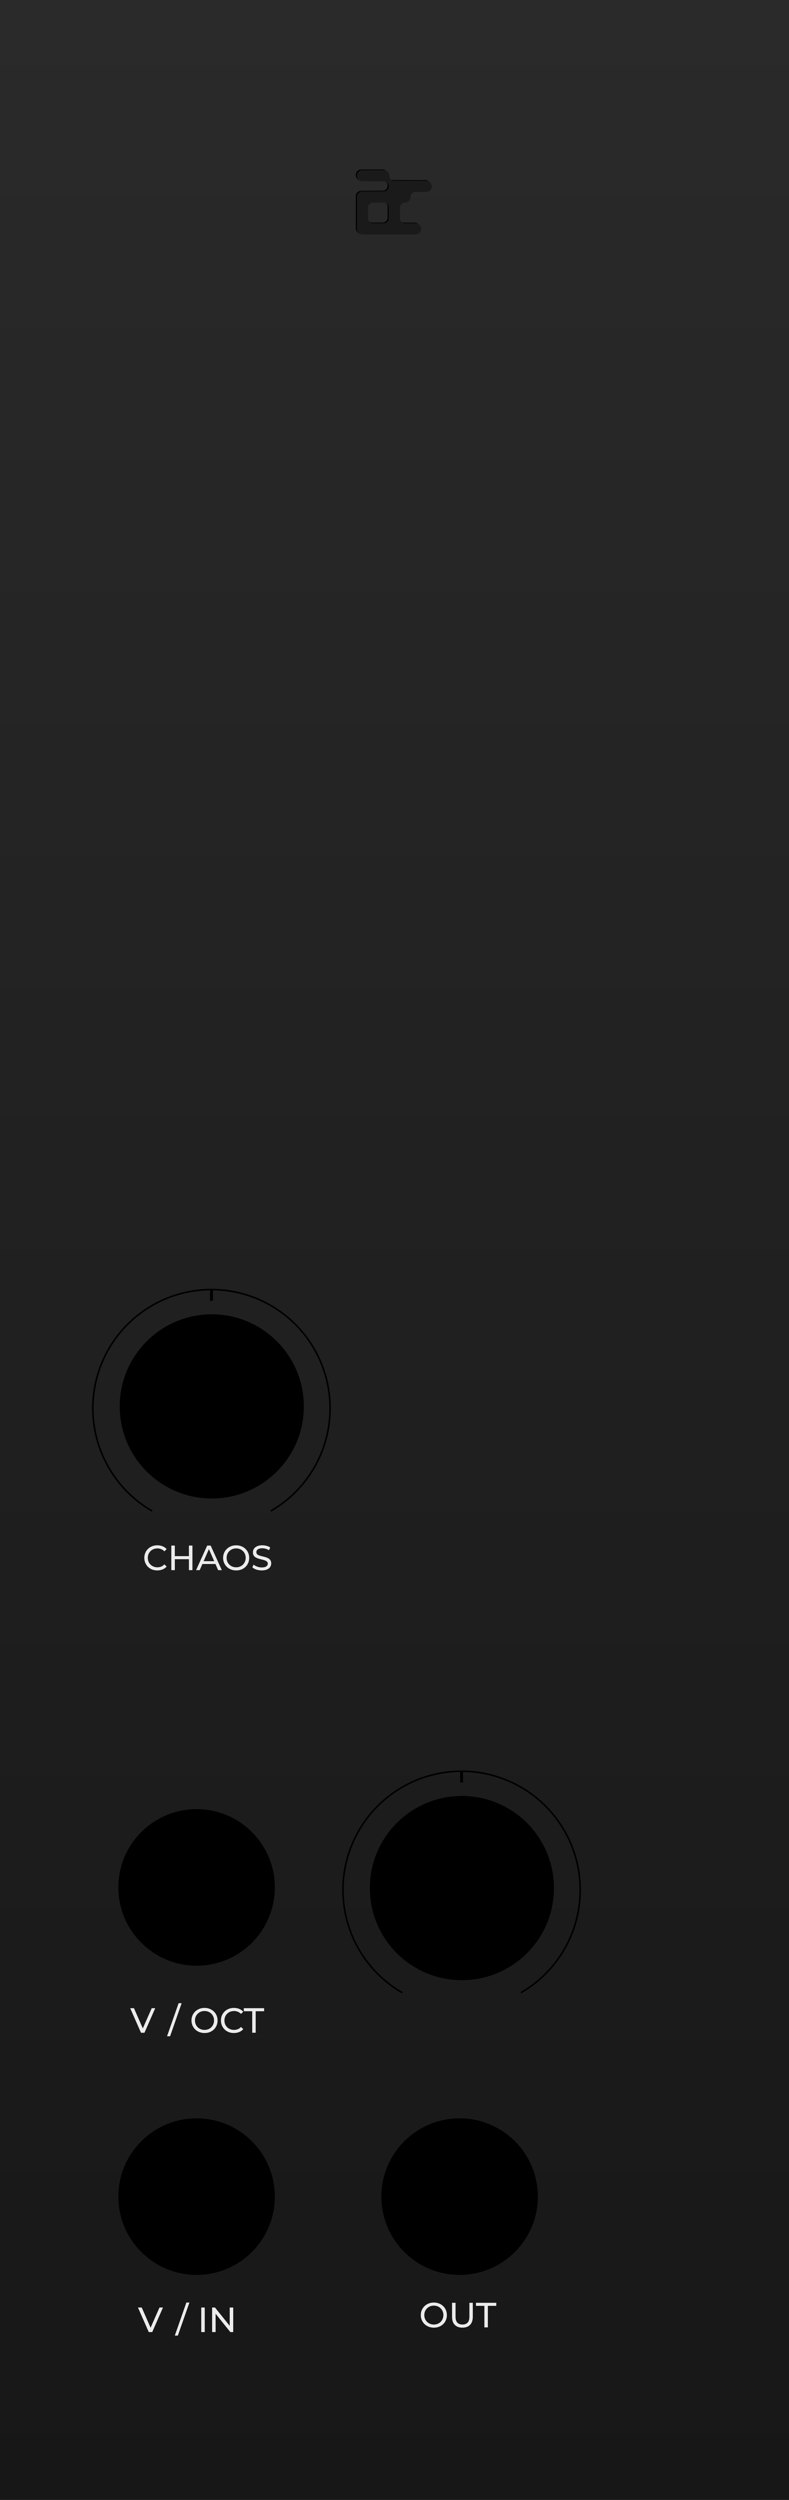 <?xml version="1.0" encoding="UTF-8" standalone="no"?>
<svg
   width="120"
   height="380"
   viewBox="0 0 120 380"
   version="1.1"
   id="svg48"
   sodipodi:docname="NeuralFM.svg"
   inkscape:version="1.4 (e7c3feb1, 2024-10-09)"
   xml:space="preserve"
   xmlns:inkscape="http://www.inkscape.org/namespaces/inkscape"
   xmlns:sodipodi="http://sodipodi.sourceforge.net/DTD/sodipodi-0.dtd"
   xmlns="http://www.w3.org/2000/svg"
   xmlns:svg="http://www.w3.org/2000/svg"><rect x="0" y="0" width="120" height="380" fill="#808080" stroke="none"/><sodipodi:namedview
     id="namedview48"
     pagecolor="#ffffff"
     bordercolor="#000000"
     borderopacity="0.25"
     inkscape:showpageshadow="2"
     inkscape:pageopacity="0.0"
     inkscape:pagecheckerboard="0"
     inkscape:deskcolor="#d1d1d1"
     inkscape:zoom="2.042299"
     inkscape:cx="36.968142"
     inkscape:cy="167.21352"
     inkscape:window-width="1728"
     inkscape:window-height="1080"
     inkscape:window-x="0"
     inkscape:window-y="37"
     inkscape:window-maximized="0"
     inkscape:current-layer="g1" /><defs
     id="defs2"><rect
       x="18.463"
       y="235.526"
       width="32.435"
       height="9.98"
       id="rect4" /><rect
       x="13.058"
       y="236.418"
       width="27.233"
       height="9.984"
       id="rect15" /><linearGradient
       id="uuid-33098e9d-31fc-4b7a-9d80-3242fbf36d3f"
       x1="60"
       y1="0"
       x2="60"
       y2="380"
       gradientUnits="userSpaceOnUse"><stop
         offset="0"
         stop-color="#2a2a2b"
         id="stop1" /><stop
         offset="1"
         stop-color="#171717"
         id="stop2" /></linearGradient><style
       id="style1">
      .st0 {
        fill: #fff;
      }
    </style></defs><g
     id="uuid-87891d52-01f0-4f24-9daa-846b59983233"
     data-name="FND BG"
     sodipodi:insensitive="true"><rect
       width="120"
       height="380"
       fill="url(#uuid-33098e9d-31fc-4b7a-9d80-3242fbf36d3f)"
       id="rect2"
       x="0"
       y="0" /></g><g
     id="g12"
     transform="translate(0,7)"
     style="display:inline"
     inkscape:label="IN"
     sodipodi:insensitive="true"><circle
       style="fill:#000000;stroke-width:1.488"
       id="path12"
       r="11.9"
       cy="326.9"
       cx="29.9" /><path
       style="font-weight:500;font-size:5.333px;font-family:Montserrat;-inkscape-font-specification:'Montserrat Medium';fill:#ececec;stroke-width:0.2"
       d="m 22.625,347.491 -1.643,-3.733 h 0.576 l 1.509,3.445 h -0.331 l 1.52,-3.445 h 0.533 l -1.637,3.733 z m 3.961,0.533 1.76,-5.024 h 0.464 l -1.76,5.024 z m 4.021,-0.533 v -3.733 h 0.533 v 3.733 z m 1.653,0 v -3.733 h 0.437 l 2.469,3.067 h -0.229 v -3.067 h 0.533 v 3.733 h -0.437 l -2.469,-3.067 h 0.229 v 3.067 z"
       id="text3"
       aria-label="V/ IN" /></g><g
     id="g12-2"
     transform="translate(46,-127)"
     inkscape:label="OUT"><circle
       style="fill:#000000;stroke-width:1.488"
       id="path12-8"
       r="11.9"
       cy="460.9"
       cx="23.9" /><path
       style="font-weight:500;font-size:5.333px;font-family:Montserrat;-inkscape-font-specification:'Montserrat Medium';fill:#ececec;stroke-width:0.2"
       d="m 19.989,480.819 q -0.427,0 -0.795,-0.144 -0.363,-0.144 -0.629,-0.4 -0.267,-0.261 -0.416,-0.608 -0.149,-0.347 -0.149,-0.757 0,-0.411 0.149,-0.757 0.149,-0.347 0.416,-0.603 0.267,-0.261 0.629,-0.405 0.363,-0.144 0.795,-0.144 0.427,0 0.784,0.144 0.363,0.139 0.629,0.4 0.272,0.256 0.416,0.603 0.149,0.347 0.149,0.763 0,0.416 -0.149,0.763 -0.144,0.347 -0.416,0.608 -0.267,0.256 -0.629,0.4 -0.357,0.139 -0.784,0.139 z m 0,-0.475 q 0.309,0 0.571,-0.107 0.267,-0.107 0.459,-0.299 0.197,-0.197 0.304,-0.459 0.112,-0.261 0.112,-0.571 0,-0.309 -0.112,-0.571 -0.107,-0.261 -0.304,-0.453 -0.192,-0.197 -0.459,-0.304 -0.261,-0.107 -0.571,-0.107 -0.315,0 -0.581,0.107 -0.261,0.107 -0.459,0.304 -0.197,0.192 -0.309,0.453 -0.107,0.261 -0.107,0.571 0,0.309 0.107,0.571 0.112,0.261 0.309,0.459 0.197,0.192 0.459,0.299 0.267,0.107 0.581,0.107 z m 4.341,0.475 q -0.736,0 -1.157,-0.421 -0.421,-0.421 -0.421,-1.232 v -2.123 h 0.533 v 2.101 q 0,0.624 0.272,0.912 0.277,0.288 0.779,0.288 0.507,0 0.779,-0.288 0.277,-0.288 0.277,-0.912 v -2.101 h 0.517 v 2.123 q 0,0.811 -0.421,1.232 -0.416,0.421 -1.157,0.421 z m 3.342,-0.043 v -3.269 h -1.28 v -0.464 h 3.088 v 0.464 h -1.28 v 3.269 z"
       id="text3-6"
       aria-label="OUT" /></g><g
     id="g12-7"
     transform="translate(-1.9073486e-6,-40)"
     inkscape:label="OCT"><circle
       style="fill:#000000;stroke-width:1.488"
       id="path12-5"
       r="11.9"
       cy="326.9"
       cx="29.9" /><path
       style="font-weight:500;font-size:5.333px;font-family:Montserrat;-inkscape-font-specification:'Montserrat Medium';fill:#ececec;stroke-width:0.2"
       d="m 21.443,348.991 -1.643,-3.733 h 0.576 l 1.509,3.445 h -0.331 l 1.52,-3.445 H 23.608 l -1.637,3.733 z m 3.961,0.533 1.76,-5.024 h 0.464 l -1.76,5.024 z m 5.707,-0.491 q -0.427,0 -0.795,-0.144 -0.363,-0.144 -0.629,-0.4 -0.267,-0.261 -0.416,-0.608 -0.149,-0.347 -0.149,-0.757 0,-0.411 0.149,-0.757 0.149,-0.347 0.416,-0.603 0.267,-0.261 0.629,-0.405 0.363,-0.144 0.795,-0.144 0.427,0 0.784,0.144 0.363,0.139 0.629,0.4 0.272,0.256 0.416,0.603 0.149,0.347 0.149,0.763 0,0.416 -0.149,0.763 -0.144,0.347 -0.416,0.608 -0.267,0.256 -0.629,0.4 -0.357,0.139 -0.784,0.139 z m 0,-0.475 q 0.309,0 0.571,-0.107 0.267,-0.107 0.459,-0.299 0.197,-0.197 0.304,-0.459 0.112,-0.261 0.112,-0.571 0,-0.309 -0.112,-0.571 -0.107,-0.261 -0.304,-0.453 -0.192,-0.197 -0.459,-0.304 -0.261,-0.107 -0.571,-0.107 -0.315,0 -0.581,0.107 -0.261,0.107 -0.459,0.304 -0.197,0.192 -0.309,0.453 -0.107,0.261 -0.107,0.571 0,0.309 0.107,0.571 0.112,0.261 0.309,0.459 0.197,0.192 0.459,0.299 0.267,0.107 0.581,0.107 z m 4.464,0.475 q -0.427,0 -0.789,-0.139 -0.357,-0.144 -0.624,-0.4 -0.261,-0.261 -0.411,-0.608 -0.149,-0.347 -0.149,-0.763 0,-0.416 0.149,-0.763 0.149,-0.347 0.416,-0.603 0.267,-0.261 0.624,-0.4 0.363,-0.144 0.789,-0.144 0.432,0 0.795,0.149 0.368,0.144 0.624,0.432 l -0.347,0.336 q -0.213,-0.224 -0.48,-0.331 -0.267,-0.112 -0.571,-0.112 -0.315,0 -0.587,0.107 -0.267,0.107 -0.464,0.299 -0.197,0.192 -0.309,0.459 -0.107,0.261 -0.107,0.571 0,0.309 0.107,0.576 0.112,0.261 0.309,0.453 0.197,0.192 0.464,0.299 0.272,0.107 0.587,0.107 0.304,0 0.571,-0.107 0.267,-0.112 0.48,-0.341 l 0.347,0.336 q -0.256,0.288 -0.624,0.437 -0.363,0.149 -0.8,0.149 z m 2.785,-0.043 v -3.269 h -1.28 v -0.464 h 3.088 v 0.464 h -1.28 v 3.269 z"
       id="text3-3"
       aria-label="V/ OCT" /></g><g
     id="g13"
     inkscape:label="OCT KNOB"
     transform="translate(-0.2)"
     sodipodi:insensitive="true"><circle
       style="fill:#000000;fill-opacity:1;stroke-width:0.933"
       id="path13"
       cx="70.451"
       cy="287"
       r="14" /><path
       style="display:inline;fill:none;stroke:#000000;stroke-width:0.241;stroke-dasharray:none;stroke-opacity:1"
       id="circle13"
       sodipodi:type="arc"
       sodipodi:cx="287.28152"
       sodipodi:cy="-70.402985"
       sodipodi:rx="18.039953"
       sodipodi:ry="18.039953"
       sodipodi:start="0.52359878"
       sodipodi:end="5.7595865"
       sodipodi:arc-type="arc"
       d="m 302.905,-61.383 a 18.04,18.04 0 0 1 -20.292,8.405 18.04,18.04 0 0 1 -13.371,-17.425 18.04,18.04 0 0 1 13.371,-17.425 18.04,18.04 0 0 1 20.292,8.405"
       sodipodi:open="true"
       transform="rotate(90)" /><rect
       style="fill:#010101;fill-opacity:1;stroke:none;stroke-width:0.1;stroke-dasharray:none;stroke-opacity:1"
       id="rect13"
       width="0.441"
       height="1.698"
       x="69.983"
       y="269.242"
       transform="translate(0.2)"
       inkscape:label="Marker" /></g><g
     id="g2"
     transform="matrix(0.43,0,0,0.43,-167.938,-48.819)"
     sodipodi:insensitive="true"
     style="display:none"
     inkscape:label="BRAIN"><path
       class="st0"
       d="m 780.1,544.4 c -0.7,-2.5 -3,-7.1 -4.1,-9.9 -1.6,-4.1 -4.1,-8.1 -5.8,-12.2 -0.2,-0.5 -0.4,-1.8 -0.6,-2.3 -5.1,-12.2 -11,-24.2 -16.3,-36.3 -0.4,-1 0.4,-3.6 -0.6,-5.8 -0.7,-1.6 -7.1,-7.5 -8.7,-9.9 -10.9,-16.3 -20.3,-33.6 -30.8,-50 -1.1,-1.7 -2.7,-1.2 -3.5,-2.3 -0.2,-0.3 -0.6,-4.7 -1.7,-6.4 -3.5,-5.2 -9.1,-2.4 -13.1,-4.4 -7.9,-3.9 -25.2,-24.6 -30.8,-27.3 -8.6,-4.1 -22.3,-7.1 -32,-12.2 -3,-1.6 -15.9,-11 -16.9,-11 -2,0 -4,2 -7.6,1.7 -2.2,-0.1 -21.6,-3 -22.7,-3.5 -0.2,-0.1 -2.4,-3.7 -3.5,-4.1 -3,-0.9 -5.8,1.4 -8.7,1.2 -6.4,-0.6 -11.5,-3.7 -19.2,-2.3 -2.8,0.5 -8.9,4.5 -12.2,5.2 -0.2,0 -2,-1.2 -3.5,-1.2 -0.2,0 -1.6,1.8 -2.9,1.7 -2,0 -7.4,-4.6 -9.3,-5.2 -13.8,-4.3 -20,-0.2 -32,1.2 -1.3,0.1 -3.9,-2 -7,-1.2 -1.9,0.5 -2.6,3 -4.1,3.5 -2.9,0.9 -27,5.9 -29.1,5.8 -3.3,0 -4.7,-2.5 -8.1,-1.7 -3.2,0.7 -3.5,4.9 -4.7,5.8 -1.7,1.4 -38.5,15.6 -40.7,15.7 -2.5,0.1 -3.1,-1.6 -4.1,-1.7 -9.5,-1 -5.4,4.9 -8.7,8.7 -3.1,3.5 -15.8,9.8 -20.4,13.4 -10.1,8 -21.7,22.4 -31.4,29.1 -1.8,1.2 -5.7,0.1 -7.3,3.2 -1.6,3 0.4,5.3 0,7 -1.8,6.9 -13.9,26 -18.6,32 -3,3.8 -11.1,4.8 -2.9,12.2 -3,6 -1.6,17.3 -3.5,22.7 -0.3,0.8 -3.2,2.6 -3.5,4.1 -1.3,5.8 3.6,5.6 5.2,8.1 5.2,8.2 7.6,15.1 14.5,23.3 21.7,25.4 47.7,27.6 79.4,31.1 2.9,1.7 -0.8,25.5 0.3,28.8 1.4,4.3 7.3,2.4 7.8,2.6 13.2,4.6 37.6,17.5 50.6,24.4 1,0.5 1.9,3.6 4.1,4.1 14.6,-2.8 29.5,-6.6 44.2,-9.9 13.3,16.5 27.9,29 45.6,40.4 l 39.2,73 18.3,-1.5 -8.7,-50 c 0,-0.4 6.3,-5.9 6.7,-6.1 4.9,-2 27.4,4.8 34.3,5.2 36.6,2.4 63.7,-10.5 81.1,-42.7 3.8,-7.1 4,-17.7 6.4,-22.1 1.4,-2.6 13.5,-8.9 16.6,-11.3 5.7,-4.6 12.2,-11.8 15.4,-18.3 1.5,-3 9.4,-22.9 9.9,-25.6 0.1,-0.6 0.2,-1.5 -0.6,-1.5 -4.9,9.2 -8,22.7 -14,31.1 -3.9,5.4 -17.5,18.7 -24.1,18.9 -4.4,0 -4,-2 -5.8,-2.3 -4,-0.6 -9.9,0.1 -14,-1.7 -1.7,-0.8 -25.4,-26.3 -25.3,-28.2 l 3.8,-0.3 50.6,10.5 c 1.9,-0.4 25.1,-24.5 28.2,-27.9 1.6,-1.7 3.1,-5 5.2,-5.5 -9.7,23 -13.9,47.1 -39,58.7 11.7,-3.8 22.3,-12.7 27.9,-23.5 0.6,-1.2 1.1,-3.8 1.7,-5.2 3,-6.7 7.2,-25.4 9.9,-29.4 2.8,-4.1 7.3,-0.7 4.7,-10.2 z m -48,65.8 0.9,0.9 c -2.6,2.3 -4.6,0.4 -0.9,-0.9 z m 17.7,-123 14.2,52.6 c -7.4,-2.7 -16.5,-3 -20.1,-10.8 l 2,-43.3 3.8,1.5 z M 744.9,476.4 726,448.2 709.4,418.3 c 11.3,19.7 24.5,38.2 35.5,58.1 z M 631.5,579.9 c -1.5,1.1 -1.3,7.1 -2,7.8 -0.2,0.2 -4.7,-0.2 -4.9,-0.3 -1.2,-0.4 -15.6,-13 -12.2,-15.1 l 53.5,1.7 c 0.7,0.3 1.5,3.6 1.5,3.8 -0.4,1.5 -24.5,13.1 -27,13.1 -1,0 -9.3,-1.9 -9.6,-2.6 -0.4,-0.9 1.8,-6.8 0.9,-8.4 z m -203.8,-64.2 -23,-16.6 c -2.8,10 5.1,18 7.3,26.5 0.1,0.6 1.1,2.8 -0.3,2.6 -4.9,-10.4 -10.9,-20.6 -8.1,-32.6 l 34.6,12.5 -32.9,-10.8 22.4,18.3 z m -89.2,4.9 c 0.1,0 -0.5,-2.5 0.6,-2.3 0.4,0 4.2,5.6 5.5,6.1 l -33.4,-13.7 c 4.2,1 24.7,11.2 27.3,9.9 z m -27.6,-11.3 c -2.1,-3 9.4,-9.5 10.8,-9.6 5.4,-0.5 11.7,13 15.7,16.3 l -0.6,1.2 c -2.5,0.4 -24.7,-6.1 -25.9,-7.8 z m 16.2,-9.9 c 5.1,0.7 18.2,21.6 21.8,20.6 2.6,-0.7 10.2,-7.9 13.7,-9 l 11.3,-36.3 c 1.1,0.7 0.5,1.5 0.3,2.6 -0.5,3.1 -9.7,34.8 -11,36 -0.3,0.3 -3.3,0.7 -4.4,1.5 -3.8,2.7 -7.5,5.4 -11.6,7.6 z m 49.7,-24.7 c 1.6,-0.7 2.9,1.1 3.8,2 l 21.5,34.9 c -9.2,6.7 -26.4,14.9 -34.9,3.5 2,-4.4 7.7,-39.6 9.6,-40.4 z m 32.9,57.2 -17.2,-3.8 -16.9,-5.8 c 11.6,2 23,5.6 34,9.6 z m -7.8,-38.6 -0.6,13.4 c -1.7,-4.6 -21.2,-30.9 -21.2,-32.9 0,-1 2.8,-2.7 1.7,-6.4 -1.4,-4.8 -7.4,-2.3 -9,-2.6 -0.5,-0.1 -7.1,-6.9 -6.7,-7.8 l 30.5,-3.8 c 4,3.5 14.3,17.8 18.9,7.8 2.3,-5.1 5.2,-18.1 8.7,-22.7 2.6,-3.4 11.5,-5.7 14.8,-9 l 6.1,71.8 c -14.9,2.1 -29.1,-4.3 -43.3,-7.8 z m 93.6,-103.5 -10.2,16.6 -12.5,17.2 10.5,-16.3 12.2,-17.4 z m 0,-8.7 c 1.8,0 0.7,3 0,2.9 -0.3,-1.1 -1.2,-2.2 0,-2.9 z M 476,438.9 c 1.1,4.2 3.2,9.3 2.6,13.7 -2.9,-8.7 -5.4,-17.7 -7,-26.7 2.6,3.6 3.2,8.9 4.4,13.1 z m 16.3,-50.6 c -2.3,3.4 -21.8,25.6 -21.5,27.3 0.1,0.8 4.2,1.6 2,3.2 -4.6,-4 -21,-1.3 -25,-3.5 -1.4,-0.8 -15.4,-26 -15.4,-27.6 0,-1 1.2,-1.5 1.5,-2.6 z M 435,382.2 c 19.6,1.6 39.5,-0.1 59,2.6 l -30.5,-0.3 z m 35.2,44.5 c -3.2,-0.2 -13.2,-2.4 -15.4,-3.8 -0.9,-0.6 -0.9,-1.6 0,-1.7 0.8,-0.2 13.7,4.4 15.4,5.5 z M 446,415.9 c -4.3,-0.2 -19.8,5.1 -22.7,4.7 -1.3,-0.2 -16.2,-18 -17.7,-20.6 2.8,-1.3 16.8,-12.8 18.3,-13.1 1.6,-0.3 3,1.4 4.1,1.7 1.2,0.3 1.7,-1.1 3.2,-0.3 1.4,0.7 12.9,24.4 14.8,27.6 z m -37.2,37.8 c -1.2,0.7 -6.3,-3.7 -7.6,-4.7 -3.4,-2.6 -28.6,-23.5 -29.4,-25.3 -1.9,-4.9 3.3,-4.6 6.1,-7.3 6,1.8 38,6.9 41,9.6 0.2,0.2 1.8,4.7 1.7,5.2 -0.4,3.9 -13,16.8 -11.9,22.4 z m -3.2,2.7 -17.7,-13.7 -16.3,-15.7 c 11.2,9.9 23.2,19 34,29.4 z m 12.5,-31.7 -37.5,-9.6 22.4,-13.7 c 1.3,-0.1 18.1,18.2 18.3,19.5 0.2,1.7 -2.5,2.5 -3.2,3.8 z m 5.8,1.1 c 1,0 1.4,0 2,0.9 0,0.4 -5.3,2.1 -5.2,0.6 -0.2,-0.8 3,-1.5 3.2,-1.5 z m -9.5,25.9 c 0.7,-2.1 8.6,-19.5 9.3,-20.4 0.7,-0.7 16.8,-8.9 17.7,-9 0.8,-0.1 2.7,-0.3 1.7,1.2 -3.9,2.7 -16.2,6.4 -18.9,9.6 -3.2,3.9 -6.1,17.8 -10.2,22.4 -1.1,-0.7 0,-2.8 0.3,-3.8 z m 12.2,-27.3 c 0,-0.8 14.6,-5 15.4,-4.9 0.8,0 1,0.3 1.5,0.9 0,0.9 -15.1,5.2 -16.9,4.1 z m -55,-6.7 c -0.9,0.4 -1.6,2.3 -1.7,2.3 -0.8,0.3 -1.6,-1.2 -1.7,-1.2 -5.2,2 -10.7,4 -16,5.8 0,0 -0.5,1.5 -1.2,0.9 -0.2,-1.3 1,-0.7 1.2,-0.9 l 46.8,-29.7 24.7,-9.6 c -16.1,12.8 -33,24.4 -52,32.3 z m -9.3,4.6 -4.7,29.1 c -7.9,-3.7 -14.3,-10.5 -19.5,-17.7 0.3,-2.9 20.7,-9.1 24.1,-11.3 z m 2.3,6.4 c 2,-0.4 -2.3,20 -3.5,21.5 z m 2.1,6.1 c 0.5,-2.6 -2,-6.8 3.2,-6.1 2.3,0.3 21.3,20.2 24.7,23 -4.1,0.3 -25.4,4.2 -27.6,3.2 -0.3,-0.2 -4.3,-5.7 -4.4,-6.1 -0.1,-1.9 3.5,-11.1 4.1,-14 z m 75,-6.9 c 1,-0.2 2.4,-1.9 3.2,-2 0.9,-0.2 6.1,0.7 6.1,2 3.3,22.2 10.2,43.9 12.2,66.3 -1.2,2.6 -15.9,8.3 -16.9,7 l -4.7,-73.3 z m 21.8,74.7 c 0.8,0 2,-0.2 2.6,0.3 0.4,0.6 -12.5,5.2 -14,4.7 1.6,-1.7 9.5,-4.8 11.3,-4.9 z m 0.3,-14.6 c -4.2,-20.6 -6.9,-41.6 -12.2,-61.9 0.4,-1.4 14.8,3.8 15.7,4.7 0.9,0.8 10.1,20.3 9.9,21.5 0,0.4 -2.2,1.9 -2.3,2.3 -2.1,9 11,8.5 9.3,0.6 -0.1,-0.5 -2.9,-3.3 -2.9,-3.5 -0.7,-3 -3.3,-27.2 -2.9,-29.1 0.3,-1.4 14,-22 15.1,-23.3 0.5,-0.6 1.5,-2 2.3,-1.2 1.2,8.2 5,17 6.4,25 0.8,4.6 -3.2,10.5 4.1,14 l -9.3,50 c -0.7,1.4 -1.3,1.5 -2.6,2 -1.7,0.7 -25.3,5.6 -26.5,4.9 -0.3,-0.2 -1,-3.5 -1.7,-3.8 0.4,1.4 1.1,9.3 2,9.9 2,1.2 31.9,-6.8 36.9,-4.9 l -37.5,6.7 c -1.1,-0.4 -3.4,-12 -3.8,-14 z m 34.3,-0.2 c 2.1,-5.6 7.4,-48.4 9.6,-49.7 0.2,-0.1 5,-0.1 5.2,0 2.3,0.9 19.7,38.1 22.7,43 z m 226.7,6.4 c 0.4,2.8 -0.9,5 -2,7.8 -4.7,-7.9 -21.8,-19.8 -25.3,-27 0,-0.2 1.3,-2.2 0.6,-3.5 -1,-1.9 -3.6,-3.6 -4.1,-4.7 -1.6,-3.4 -12.6,-30.8 -12.8,-32.6 -0.1,-1.1 0.6,-2.1 0.9,-3.2 l 27,20.6 c 1.3,1.8 15.3,40 15.7,42.4 z m -12.5,-40.5 c 11,9.3 23.9,14.8 29.9,28.8 -5.1,4.4 -8.2,17.2 -16.3,12.2 l -13.7,-41 z m -27,-1.4 4.9,16 c -4.7,-10.3 -8.7,-21.1 -11.6,-32 z M 543.4,536 c -0.3,0.9 -15.7,8.1 -16.6,7.8 -0.4,-0.1 -2,-3.5 -2,-4.4 l 18.6,-50 c 3.9,-4.3 32.5,-4.4 39.2,-4.4 1.5,0 3.3,-0.5 4.4,0.9 -4.5,3.6 -28.8,35.3 -31.1,35.8 -3.4,0.7 -8.2,-2 -11.9,3.8 -3.2,5.1 -0.2,9.4 -0.6,10.5 z m 126.8,-119.8 -23.5,25.3 c -1,-2.9 -5.8,-6.5 -6.7,-8.4 -0.8,-1.9 -5.6,-26.3 -5.8,-29.1 0,-0.8 -0.7,-3.6 0.3,-3.8 4.1,1.7 12.1,0.9 15.7,2.3 4,1.5 14.3,12.2 20.1,13.7 z m -5.5,-5.5 c 2.1,-0.3 10.1,2.2 5.2,3.5 z m -66.6,67.8 c 3.7,-3.1 27.3,-29.9 29.4,-29.9 0.6,0 7.1,7 11.3,4.4 l 1.5,49.1 -42.2,-23.5 z m 40.1,26.1 -19.8,-9.3 -19.5,-11.3 c 13.5,6 26.5,13.2 39.2,20.6 z m 1.8,-52.3 c 4.5,-1.2 4.7,-7.8 6.7,-9.6 3.1,-2.9 18.4,-5.9 22.7,-9.3 0.9,-0.3 2.4,0.8 2.6,1.5 1,3.6 -25.6,57.9 -28.2,66 z m -1.2,-19.2 c -0.2,0.2 -5.2,0.9 -5.5,0.9 -2.9,-0.6 -43.3,-33.2 -46.5,-36.6 -0.3,-0.3 -2.2,-1.8 -1.2,-2.3 l 45.9,4.7 c 0.7,4 8.3,32 7.3,33.4 z m -7.6,1.2 c -0.9,1.1 -1.1,1.4 -2.6,1.5 -5.8,0.3 -19.4,-5.9 -26.2,-5.8 L 585,397.4 Z m -4,4.6 -35.5,-7 -35.2,-9 c 23.5,5.4 47.4,9.6 70.6,16 z m -2.1,2.6 c 0.5,0.3 2.1,5.2 2,5.5 -0.5,2 -27.2,24.8 -29.9,29.4 l -36,-0.6 -7.6,-48.8 z m -36.3,38.1 -16.6,-0.3 -15.7,-2.3 c 10.7,0.8 21.8,0 32.3,2.6 z m -34.3,-2.9 -5.5,-36.9 c -2.6,13.6 -3.9,27.5 -9.9,40.1 l 11,-51.7 4.4,48.6 z m -0.9,3.8 c 4.7,-0.6 23.4,0.7 29.1,1.2 1.1,0 5.6,0.4 5.8,1.7 -10.6,1.1 -24.7,-2.3 -34.9,-1.2 -9.6,1.1 -25.7,9.5 -36,11.6 -1.3,0.3 -2.4,1 -3.2,-0.3 l 39.2,-13.1 z m -37.2,16.3 c 4.2,-2.7 19.2,-3.9 24.4,-7 l -18,49.4 c -0.2,-8 -10.3,-32.4 -9,-38.7 0,-0.2 2.4,-3.7 2.6,-3.8 z m 73.3,-11.7 42.2,21.8 c -9.2,1.4 -65.7,21.5 -70.1,20.1 -0.3,0 -3.8,-4.6 -3.8,-4.9 0.3,-2.4 28.5,-32 31.7,-36.9 z m -26.5,43.9 73,-21.2 c 6,6.2 11.6,5.6 12.8,-3.5 l 33.7,-22.7 -39.5,56.4 -79.9,-9 z m 79.1,12.8 -41,-3.8 -38.4,-5.8 c 26.4,3.4 53.2,4.7 79.4,9.6 z m 14.8,-18.9 10.5,-15.1 -8.1,14.5 -10.5,15.1 z m -4.9,16 c 0,-2.6 17.7,-25.2 20.1,-29.4 10.8,4.9 25.1,8.1 35.5,13.4 1.5,0.8 4.7,1.9 4.4,3.8 -0.5,3 -52.6,12.2 -59,14.2 -0.9,-0.6 -0.9,-1 -0.9,-2 z m 17.1,-31.7 c 4.9,-11 13.4,-20.1 19.8,-30.2 l -8.7,15.1 -11,15.1 z M 687,467.4 c 0.6,3.5 -0.3,6 0.6,9.3 -5.3,2.4 -37.4,27.2 -39.8,27 -0.7,0 -3.3,-3.2 -2,-4.4 L 674,436.2 c 1.2,1.2 2.4,-0.1 3.8,1.5 1,1.2 8.9,27.1 9.3,29.7 z m -15.6,-39 c -0.4,0.5 -0.5,2.2 -0.6,2.3 -4.8,4.2 -15.2,6.2 -21.2,9 L 671.7,417 c 1.3,-0.1 3.9,8 3.8,8.4 -0.1,0.5 -3.1,1.8 -4.1,2.9 z m -9.1,-20 c -2.1,-0.7 -32.6,-24.5 -34.9,-26.7 -0.8,-0.8 -2.1,-1.3 -0.6,-2.3 l 64.2,35.8 c -4.5,1.1 -10.7,-4.5 -14.8,-5.5 -3.2,-0.8 -10.8,0 -14,-1.2 z m -14.8,-7.9 -59.6,-6.7 c -2.9,0 -3.3,-4.3 -5.8,-4.7 -5,-0.8 -7.9,6.3 -3.5,8.7 1.8,1 3.3,-0.4 4.9,0.9 3.2,2.5 12.6,25.2 16,29.9 -14.7,-3.1 -29.5,-5.9 -44.2,-9.3 -0.2,0 -2,-2.1 -3.5,-2.3 -5.5,-0.7 -5.2,4.2 -8.7,5.8 -1.4,0.7 -23.1,6.2 -24.1,5.5 -1.5,-0.9 1.6,-3.3 2,-3.8 5.6,-1.8 35.9,-25 38.4,-25 1.2,0 1.9,1.7 2.3,1.7 8.2,0.6 4.6,-2.8 6.7,-6.7 0.8,-1.5 6.7,-9.7 7.8,-10.2 10.2,0.9 28.7,-6.1 37.8,-5.2 3.3,0.3 3.7,3.9 7,4.1 1.9,0.1 4.1,-1.8 4.7,-1.7 1.4,0.2 18.2,17.5 21.8,18.9 z m -127.6,29.4 c 1,-0.8 23.8,-6.7 25,-6.4 0.3,0 2,2.7 2,3.2 l -10.8,51.5 -21.8,-40.4 c 2.7,-1 4.4,-7.1 5.5,-7.8 z m -7.6,-8.1 c 8.3,-12.4 17,-24.5 25.6,-36.6 L 526,404.1 Z m -4.6,79.6 c 0.3,0 4.4,0.8 4.9,1.5 l 8.4,36.3 c -1.3,0.8 -20.8,-20.3 -21.2,-21.8 -0.1,-0.5 0.6,-2.8 0.6,-4.1 0,-0.3 -1.3,-0.7 -1.2,-1.7 0,-0.7 7.8,-10 8.4,-10.2 z m 8.7,44.2 c -9.9,3.5 -43.6,9 -55.2,10.5 -0.7,0 -5.5,0.9 -5.5,-0.3 l 59.6,-11.9 c 1,0 2.3,-0.2 3.2,0.3 0.4,0.6 -1.5,1.3 -2,1.5 z m 0.9,-7.3 c 0.5,0.9 1.6,1.9 0.3,2.6 L 456,553.1 c -6.4,-6.3 -9.7,0.8 -11,1.2 -0.8,0.2 -14.5,-6.9 -11.6,-10.5 l 57,-26.2 c 1,0 2.3,1.7 2.9,1.7 1.8,0.2 5.2,-0.7 5.8,-0.6 1.3,0.3 17.6,18.2 18.3,19.5 z m -69.2,23.3 -37.5,31.1 14.8,-40.4 c 2.8,0.3 6.9,-3.1 7.3,-3.2 2.2,-0.3 14.6,9.2 15.4,12.5 z m -1.5,3.2 c 1.1,0 1.5,1.2 2,2 1.4,2.3 11.6,29.1 12.2,32 0.4,1.8 0.7,2 -0.9,3.2 l -49.7,-6.7 36.3,-30.5 z m 2.1,-2 c 0,-0.2 3,-1.4 3.2,-1.5 2.8,-0.4 46.7,15.8 48.8,18 0.5,0.5 1,6.9 0.9,7.3 -0.8,1.8 -31.8,13.1 -35.8,15.4 l -4.4,-4.4 -12.8,-34.9 z m 52.6,15.4 c -0.8,0 -12.8,-6.1 -15.1,-7 -2.1,-0.8 -32.9,-10.9 -31.4,-11.6 2.3,-1.2 10,-0.5 12.8,-2.3 l 114,13.4 c 0.6,6.1 -3.5,1 -6.7,1.5 2.7,0.1 6.7,8.3 7.3,8.4 0.8,0.3 4,-3.3 4.7,-3.5 1.2,-0.4 16,-3.1 16.9,-2.9 0.3,0 2.2,2.5 3.5,2.9 1.3,0.5 2.6,-0.9 3.5,-0.6 0.8,0.3 11.7,10.6 11.3,11.3 -4.5,2 -9.6,-0.6 -14.2,-0.9 -20.9,-1.1 -44.7,0 -65.1,-2.3 -0.2,0 -2.1,-2.3 -2.9,-2.3 -1.9,-0.2 -2.5,1.7 -2.9,1.7 -1.8,0 -14.4,-0.3 -15.1,-0.6 -0.8,-0.4 -1,-8.1 -7,-9.9 -8.4,-2.5 -11.2,4.6 -13.4,4.7 z m 85.5,-7 5.5,1.5 c -2.2,1.2 -7.4,1.9 -5.5,-1.5 z m -44.2,14.5 68.9,3.8 -62.5,10.2 c -1.2,-2.4 -10.1,-12.8 -6.4,-14 z m 76.7,3.5 c 2.8,0.7 -0.5,2 -1.7,2.3 -20.7,5.9 -51.3,7 -73.8,11.6 -24.3,5 -48.3,14.9 -71.5,19.8 -1.4,0.3 -2.8,1.2 -3.8,-0.3 48.8,-17.5 99.8,-25.5 150.9,-33.4 z m 10.5,11.1 c 0.8,0 1,0.4 1.5,0.9 -0.7,0.8 -10.4,5.7 -11,4.1 1.7,-0.4 8.7,-4.9 9.6,-4.9 z m 34.3,-27.4 c -10.8,0.6 -41.2,-0.3 -51.7,-1.7 -0.4,0 -1.9,-2.2 -2.3,-2.3 -2.7,-0.6 -5.3,1.9 -7,-1.2 -2.9,2 1.3,4.6 0.6,5.2 l -15.7,2.9 11,-4.1 -122.7,-15.1 47.1,-8.7 c 2.3,-2.1 18.3,-10.4 20.4,-10.5 2.3,-0.1 4.4,4.7 11,3.5 3.2,-0.6 6.4,-5.1 7,-5.2 2.7,-0.5 33.4,27.8 38.4,30.8 l -32.6,-30.2 75.6,9.3 c 2.5,0.7 24.4,21.9 24.7,23.5 0.6,2.9 -1.4,3.6 -3.8,3.8 z m -5.3,-15.1 -8.7,-11 c 3.4,3.4 6.8,6.7 10.2,10.2 2.9,3 8,6.5 9,10.8 l -10.5,-9.9 z m -6.1,-13.6 c 0,-1 0,-1.4 0.9,-2 l 57,-12.8 c 1.3,0.1 1.7,-0.3 1.5,1.5 -0.3,2.2 -26.6,29.7 -29.4,34.6 -2.8,-3 -9.7,0.2 -11,0 -1.4,-0.2 -18.8,-19.8 -18.9,-21.2 z m 46,5.8 c 4.8,-6.2 9.9,-12.2 14.8,-18.3 l -12.8,18 -15.1,18.6 c 2.8,-6.7 8.6,-12.6 13.1,-18.3 z m -25,-41.9 c 2.4,-4.3 19.5,-31.2 23,-31.1 2.1,0 23.6,25.9 28.2,28.2 -1.6,3.6 -7.7,17.6 -11.3,18.3 -3.9,0.7 -33.7,-13.8 -39.8,-15.4 z m 52.6,-2.6 c 1.4,0.9 0.6,1.5 0.3,2.6 -1.1,4.1 -5,10.1 -6.7,14.2 -0.3,-5.4 4.3,-11.7 6.4,-16.9 z m 2,1.4 c 0.5,-0.6 5.1,-1.2 5.8,-3.5 0.9,-2.8 -1.2,-5.8 -1.2,-6.4 0,-0.9 9,-11.3 10.2,-13.1 l -2.3,47.1 -18.3,-5.5 c -0.3,-0.9 5.2,-17.9 5.8,-18.6 z m -21.8,-84.6 c 1,0.1 2.1,3.3 2.6,4.1 1.7,1.1 3,2.8 4.1,4.4 7.7,11.3 23.1,34.3 28.5,45.9 0.3,0.6 2.3,5 0,3.5 -9.8,-16.3 -19.4,-32.6 -29.7,-48.6 l 19.8,34 c -4.6,-3.4 -19.4,-11.5 -22.1,-15.7 -3.7,-5.7 -5.1,-18.8 -9.3,-25 0.9,-0.4 5.8,-2.7 6.1,-2.6 z m -7.2,2.7 c 3,3.7 5.6,18.6 8.4,23.5 l -31.1,-23 -3.8,-12.5 c 0.8,-0.5 16.7,3 17.4,3.5 0.9,0.5 2.4,4.3 3.5,5.2 1.5,1.3 4.5,2 5.5,3.2 z m -89.6,-66.3 c -3.6,0.8 -8.8,-0.7 -12.5,-1.5 -3.8,-0.8 -8.9,-1.4 -12.2,-3.5 8.3,1 16.8,2.2 24.7,4.9 z m -25.9,-1.5 c 1.3,-0.2 22.9,4 25,4.7 0.7,0.2 2.6,3.1 4.1,3.5 2.7,0.6 4.9,-1.3 5.8,-1.2 1.4,0.1 7.7,6.7 9.3,7.6 2.4,1.3 4.9,1.4 7.3,2.3 3.3,1.3 8.5,3.1 11.9,4.1 0.3,0 3.4,1.2 2.3,-0.6 l -18.3,-9.5 c -3.7,-1.7 -7.3,-3.5 -10.7,-5.6 l 10.7,5.6 c 9.4,4.3 19.4,7.9 28.2,12.4 2.2,1.1 5.5,2.2 5.8,2.3 2.5,1.4 27.9,22.7 28.5,24.4 l -0.6,1.2 c -1.8,0 -23.6,-21.5 -27.9,-23.8 -5.9,-3.2 -17.4,-5.1 -24.1,-7 5.7,3.3 14.6,4.5 20.1,7.6 9.6,5.4 21.4,19.7 31.1,25.9 l -1.5,2 c -18,-10.6 -39.7,-19.3 -57,-30.8 -5.9,-3.9 -4.3,-3.9 -7.8,-7.8 -4.5,-4.9 -7.8,0 -9.6,0.3 -10.6,1.2 -25.6,-3.1 -36.6,-2.3 -1.6,-0.7 -0.4,-14.5 4.1,-15.1 z m 32.3,20.1 -20.1,-0.3 -17.4,-2.3 c 12.4,1.6 25.3,-0.3 37.5,2.6 z m -41.9,0 c -1.9,5.7 -5.1,11.8 -7.8,17.2 L 578,359 c 1.6,-0.1 -3.3,17 -3.8,18.3 z m 0.6,-18 c -1.1,5.9 -12.2,34.8 -15.7,39 -5.3,2.5 -39.1,27.5 -41.6,27 -0.1,0 -1.5,-1.8 -1.5,-2 9.6,-11.3 16.4,-25 25.6,-36.6 1.2,-1.5 4.4,-6.1 4.7,-6.4 7.6,-8.5 20.2,-15.1 28.2,-23.5 1.1,0.7 0.5,1.6 0.3,2.6 z m -33.4,-5 c 0.5,-0.4 11.5,-5.7 12.2,-5.8 5.4,-0.7 15.1,2.3 20.1,4.9 -7.5,-0.9 -13.3,-4.7 -21.2,-3.2 -0.7,0.1 -15.6,8.1 -11,4.1 z m -0.9,3.8 c 0.2,-0.7 11.8,-7.1 12.5,-7.3 6.3,-1.3 14.9,2.4 20.6,4.9 L 546,378.1 c -1.7,-0.2 -6,-18.5 -5.5,-20.1 z m -3.2,2.6 2.3,14.5 c -1.3,0.8 -3.2,-13.1 -2.3,-14.5 z m -1.4,0.3 c 0.5,1.7 0,19.5 -0.6,21.5 -0.7,2.2 -24.4,36.9 -26.2,38.4 -0.7,0.6 -4.4,1.5 -5.5,2.6 -0.4,-6 -7.8,-22.9 -7.3,-27.6 0.5,-4.8 7.4,-3.9 8.7,-6.4 1.4,-2.6 0,-5.5 0,-5.8 1,-3.3 12,-31.6 13.7,-32.3 2.8,-1.2 16.5,7.2 17.2,9.6 z m -29.7,-11.6 -11.9,3.2 c -1.3,-0.7 11.5,-5.2 12.2,-5.2 1.6,-0.1 15.5,1.8 17.4,2.3 2.7,0.8 6.6,4 9.6,4.9 -3,1.6 -7.4,-3 -10.2,-3.8 -3.4,-0.9 -9.1,-0.9 -12.8,-1.2 l 5.2,1.2 0.9,1.5 -12.5,29.9 c -8.9,-3.1 -7.1,-17.3 -11.9,-24.7 2.5,-5.8 9.3,-4.7 14,-8.1 z m -10.7,29.9 c -1.3,0.7 -2.3,-3.5 -2.6,-4.4 -1.7,-4.7 -3.3,-11.6 -3.8,-16.6 l 6.4,20.9 z m -7.3,-17.1 c 0.4,0.9 4.6,17.9 3.8,18.3 l -52,-0.9 46.2,-19.5 c 1.5,-0.3 1.5,0.9 2,2 z m -6.7,-9 c 0.9,0 2.7,-0.4 1.7,1.2 -8.8,1 -18.8,5.4 -27.3,6.4 -1.1,0.1 -3.1,0.7 -3.8,-0.3 z m -37.2,12.7 c 1.4,-0.4 2.6,0.9 3.5,0.6 2.7,-1.1 4.2,-3.7 7,-4.7 2.9,-1 25.4,-6.4 27.3,-6.4 2.4,0 5.6,2.2 2.9,4.1 -3,2.1 -43.6,18.8 -47.7,19.8 -1.1,0.2 -3.9,1.3 -4.4,-0.3 -0.2,-0.8 10.5,-12.8 11.3,-13.1 z m -2.9,-3.4 -19.5,9 -22.1,8.1 c 13.2,-7.2 27.9,-11.1 41.6,-17.2 z m -41.3,19.7 c 1.8,-1.2 38,-15.5 40.1,-15.7 0.5,0 1.2,-0.1 1.5,0.3 -2.5,1.4 -8.5,10.9 -10.2,11.3 -0.3,0 -3.2,-1.3 -5.8,0 -2.7,1.3 -1.8,4.9 -3.5,6.4 -0.9,0.7 -20.4,8.2 -21.5,8.1 -3.5,0 -5.2,-7.2 -0.6,-10.5 z m -9.3,2.9 c 5.4,-1 7.8,7.5 5.8,9.9 l -57.3,35.8 -1.7,-0.6 z m -1.7,-1.7 -26.2,22.7 -27,21.8 c 17,-15.7 34.9,-30.3 53.2,-44.5 z m -51.8,52.9 c 0.9,0 10.9,11.1 12.2,12.8 l -21.2,-2.6 c 1,-1.1 2.5,-7.1 2.9,-7.6 0.2,-0.2 5.8,-2.6 6.1,-2.6 z m 20.1,17.7 -23,-2 c -1,-1.1 -5.1,0 -2.9,-2.3 l 25.9,4.4 z m -27.6,-17.1 c 2,1 -2.4,9.9 -3.5,9.3 z m -5.3,18 c 0.5,-0.3 2.8,0.3 3.5,0 0.6,-0.2 1.9,-2.2 2.3,-2.3 1.3,-0.3 23.6,3.4 26.2,4.1 0.5,0.1 2.2,2.6 3.5,2.9 1.9,0.4 4.3,-0.8 5.2,-0.6 0.5,0.1 6.6,6.8 6.7,7.3 0.9,5.1 -7.3,5.4 -10.2,6.7 -2.5,1.1 -17.9,7.5 -18.6,8.1 -1.9,1.7 -2.4,11.2 -4.1,11.6 l -25.3,-14.8 24.7,12.5 c 1.7,-0.6 1.5,-8 2,-9 1.1,-2.1 12.3,-4.8 14.2,-7.3 l -39.5,0.6 c 17.2,-0.3 35,0 51.5,-4.4 l -52.6,2.6 -0.6,-1.2 c 4.8,-1.9 7.6,-15 11,-16.9 z m -2.9,-1.7 c 0.3,-0.1 1.2,0 1.5,0.3 -3.6,6 -7.4,11.9 -11.3,17.7 l 9.9,-18 z m 18,41.2 c 0.8,-0.3 5.2,-12.2 7.6,-14 1,-0.7 20.9,-8.7 22.1,-8.7 3,0 2.9,1.1 2.6,3.8 -0.2,1.6 -10.6,29.2 -11.6,30.8 -2.2,3.4 -9.3,7.1 -11.9,10.8 -4,-1.9 -21,-24.1 -22.7,-24.4 -6,-1.1 -4.3,4.4 -4.9,5.5 -1.3,2.4 -9.1,5 -11.3,7.3 -0.3,-0.4 -1.4,-1.2 -1.5,-1.5 -0.8,-3.9 3.8,-18.4 3.2,-23.5 l 28.5,14 z m -31.4,-13.3 c 1.2,-0.9 1.3,0.5 1.5,1.5 0.1,1 -2,17.9 -2.3,19.2 -0.2,0.9 0.2,2 -1.5,2 0.4,-2.7 1.4,-22 2.3,-22.7 z m 57,82.5 c -20.5,-3 -41.1,-17.8 -52,-35.2 -0.8,-1.3 -6.3,-12.1 -6.4,-12.8 -0.1,-1 0,-2 1.2,-1.2 l 6.7,13.1 c 0.6,-2.9 -7.4,-14.1 -4.7,-15.1 0.9,-0.3 12.7,6 14.5,7 3.1,1.7 19.2,12.7 20.4,12.8 2.6,0.3 18.3,-8.3 20.4,-8.1 2.9,0.3 33.4,24.8 32.6,32 l -79.1,-23.3 2.9,3.5 75,20.4 0.6,1.2 c -1.1,0.5 -3,3.9 -3.5,4.1 -1.3,0.4 -24.4,-0.2 -26.7,-0.6 -2.9,-0.4 -23.7,-6.8 -26.2,-8.1 -5.6,-2.9 -11.8,-11.6 -17.4,-15.1 3.5,4 11.9,13.2 16.3,15.7 3,1.7 20.3,7.5 23.8,8.1 11.2,1.9 24.4,0 35.8,2.6 -10.1,0.2 -24,0.6 -34,-0.9 z m 16.9,-31.4 -18.6,-13.4 c 13.1,7.8 26,16.1 38.7,24.7 z m 21.8,58.5 -1.2,-47.7 C 413,532.5 423,521.8 436.1,514.8 l 66.9,-18 c 1,0 1.4,0 2,0.9 -0.6,0.1 -1.1,0.7 -1.5,0.9 -24.3,10.8 -60.1,9.2 -82,27.3 -5.8,4.8 -11,13.3 -17.7,17.7 l 1.2,47.7 -1.2,-0.6 z m 4.1,0.6 c -0.6,-1.8 -1.4,-35 -1.2,-38.4 1.3,-17.3 17.6,-22.7 29.4,-32.9 l 69.2,-19.2 c -0.2,1.7 -6.9,9.7 -7.6,9.9 -3.7,1 -7,-3.1 -8.7,5.8 l -55.2,25.6 c -10.1,-3.2 -13.5,0.6 -9.6,10.2 l -15.1,39.5 c -0.3,0.6 -1.1,-0.4 -1.2,-0.6 z m 26.4,20 -24.4,-13.4 c 16.4,8.1 32.9,15.7 49.1,24.1 l -24.7,-10.8 z m 29.4,7.3 -3.2,0.9 -44.8,-21.5 43.6,5.8 c 4.6,4.5 4.5,8.4 4.4,14.8 z m 3.8,-16 c 1.4,-1.1 30.8,-13.4 33.1,-14 1.1,-0.3 1.6,-1.2 2.6,0.3 l -33.4,28.8 c 4.5,-2.7 32.1,-27.2 34.3,-27.3 0.8,0 3.2,2.2 4.1,2.3 11.3,1.5 11.4,-7.6 13.4,-8.1 0.7,-0.2 13.9,0.3 14.5,0.6 0.4,0.1 5,4.8 5.5,5.5 1.7,2 3,6.3 4.9,8.4 l -0.6,1.2 c -26.6,3.8 -51.8,13 -77.3,20.9 -5.8,-0.4 -4.9,-15.6 -1.2,-18.6 z M 471,627 c -1.2,0.1 -1.9,0.8 -2.6,-0.3 l 86.9,-24.7 15.7,25 -15.7,-23.3 -27,8.4 39.2,14.8 -41.3,-14.5 c -17.6,1.8 -38.4,12.4 -55.2,14.5 z m 100.1,1.2 4.4,12.5 -34,-18.9 30.8,16.3 c 2.7,-0.5 -2.5,-7.9 -1.2,-9.9 z m -49.5,-11.7 50.9,36.3 c -0.1,0.9 -15.7,2.8 -17.2,2.6 -1.3,-0.2 -20.8,-12.7 -22.1,-14 -2.4,-2.3 -11,-19.6 -11.9,-23 -0.3,-1.1 -0.9,-1.2 0.3,-2 z m 83.5,104.4 c 0.2,1.6 1.6,8.5 0.3,9 l -14.2,-0.3 -36.6,-70.4 c -5.2,-5.2 -20.4,-11 -24.4,-16.3 -1,-1.3 -12,-24.7 -12.2,-26.2 0,-0.5 -0.2,-1.1 0.3,-1.5 1.4,-0.7 12,25.8 14,27.9 0.9,1 21.4,14.3 22.7,14.5 4.8,1 14.1,-3.4 19.5,-2 l -17.7,3.2 C 567,682 580.5,705 592.3,728 l 4.1,0.6 0.9,-1.5 -22.7,-57 -11.6,-2.3 c 0,-1 16.4,-0.3 17.7,0.3 0.7,0.3 5.1,6.5 6.7,7.3 l 15.4,43.9 c -0.5,-13.8 -5.3,-27.4 -7.3,-41 -0.5,-3.4 0.8,-10.8 0,-13.4 -0.3,-0.9 -12.9,-9.3 -14.2,-9.6 -0.1,0 -1.1,1.7 -2.3,1.2 -1.7,-0.7 -1.7,-9 -2.6,-10.8 -2.3,-4.3 -46.3,-24 -52.9,-29.7 l 0.3,-1.5 52.3,28.5 c 2.9,1.4 2.2,10.2 3.2,11.3 0.5,0.5 1,-1.4 3.2,-0.3 1.7,0.9 14,8.8 14.2,9.6 0.8,2.3 -0.4,9.6 0,12.8 2,14.7 6.7,29.4 8.7,44.2 z M 725.4,619.2 c -1.9,14.7 -13.7,32.7 -24.4,43 -18.9,18.2 -66.5,19.2 -90.4,11.3 -1.4,-0.5 -22,-17.1 -23,-18.3 -5.1,-6.2 -3.7,-13.2 -5.8,-19.8 -0.9,-2.8 -5.1,-4.4 -4.1,-8.7 0.2,-0.9 13,-9.6 14.8,-10.8 3.4,-2 25.3,-12 25.9,-13.7 0.1,-0.4 0.1,-6.6 0,-7 -0.7,-1.4 -3.2,0.7 -4.4,1.5 -6.8,4.3 -35.9,29.3 -40.1,30.2 -0.4,0 -1.2,0.1 -1.5,-0.3 l 40.7,-30.8 c -0.4,-0.7 -15.2,1.7 -16,2 -1.3,0.6 -18.5,16.3 -20.9,18.6 -0.8,0.7 -3.6,5.9 -4.7,5.8 l -11.9,-20.1 58.4,-9.6 c 2.4,0.3 1.9,9.5 1.5,10.8 -0.8,2.1 -32.3,16.5 -38.1,21.8 -0.9,0.8 -2.7,2 -1.7,3.5 4.6,-2 9.3,-7.2 13.4,-9.3 16.9,-8.9 36,-13.1 53.5,-20.4 0.2,0 1.1,-0.9 0.6,-1.2 -1.9,-1 -10.9,-1.5 -14,-2.3 -0.6,-0.2 -3.3,-0.7 -2.3,-1.7 l 88.7,19.5 -68.9,-14.2 c -0.5,1.7 -3.8,3 -5.2,3.5 -7.8,2.5 -14.8,4.7 -22.1,7.6 -14.9,5.9 -29.8,12.6 -43.9,20.1 0.3,0.4 1.5,0.4 2,0.3 9,-1.4 36.3,-17.4 47.7,-21.5 4.3,-1.6 14.4,-4.9 18.6,-5.8 1.4,-0.3 2.8,-1.2 3.8,0.3 -21.6,13 -45.7,20.7 -69.2,29.7 2,6 2.1,15.1 5.8,20.4 0.8,1.2 21,17.8 22.4,18.3 2.3,0.9 30.1,5.1 33.7,5.2 5,0.2 11.6,-0.8 16.6,-1.5 -4,-1.1 -8,-3.9 -11.9,-4.9 -7,-1.8 -21.4,-2 -27.3,-5.2 -3,-1.6 -29.1,-23.7 -32,-26.7 -0.7,-0.7 -1.4,-1.3 -2,-2 0,-0.7 3.1,-2.2 3.8,-2 1.8,0.3 21.4,19.1 25.6,21.5 4,2.3 49.9,15.1 49.1,17.7 -0.1,0.4 -2.9,0.3 -2.6,1.5 16.9,-0.6 30.7,-6.7 41.6,-19.5 5,-5.9 15.1,-20.8 17.4,-27.9 0.4,-1.2 0.3,-11.1 2.9,-8.7 z m -84.3,2.3 c -0.1,-1.1 4.6,-2.1 5.5,-2 5.2,0.6 23.9,11.8 30.8,14 10,3.1 22.9,3.8 33.1,7 0.9,-0.7 1.1,-1.1 0,-1.7 -4.5,-2.5 -26.2,-4.8 -33.1,-7 -9.2,-2.9 -20.5,-9.7 -29.1,-13.4 2.1,-0.2 2.9,-1.4 5.2,-1.2 4.8,0.5 19.9,9.2 26.2,11 11,3.3 24.3,4.3 35.5,7.6 0.9,-1.4 -1.5,-2.1 -2.3,-2.3 -17.7,-5.9 -39.1,-6.1 -56.4,-16.3 l -0.9,-0.9 c 0,-0.5 9.2,-3.4 10.2,-3.2 1.4,0.3 14,8.9 16.3,10.5 l 35.5,6.4 c 1,-1.1 -1.8,-1.6 -2.3,-1.7 -8.9,-2.4 -23.3,-3 -31.4,-5.8 -1,-0.3 -16.3,-9.3 -16,-10.2 1.5,-4.9 11.1,5.4 13.1,6.1 6.5,2.4 22.5,3.8 30.2,5.2 0.1,0 1.7,1.6 2.3,1.7 4,-4.6 -1.6,-2.5 -3.5,-2.9 -8.5,-1.8 -31.1,-4.9 -36,-11 -0.8,-0.9 -1.3,-0.7 0,-1.7 6.6,2.2 43.6,8.4 45.6,13.7 2.2,5.7 -8.1,24.6 -13.7,25.9 -1.5,0.3 -26.8,-4.4 -29.7,-5.2 -1.1,-0.3 -0.7,-2.2 -1.2,-2.3 -1.5,-0.4 -2.2,0.6 -2.3,0.6 -2.3,-0.7 -8.7,-4.2 -9.6,-4.4 -0.8,-0.2 -1.5,-0.3 -1.7,0.6 -1,2.9 4.2,2.4 6.1,3.2 12,4.9 23.8,6.6 36.6,8.7 0.8,0.8 -2.6,5.1 -2.9,5.2 -1.5,0.4 -27.2,-6.1 -29.7,-7 -6.3,-2.4 -15.6,-10 -22.1,-13.4 -2.4,-1.3 -18.3,-6.8 -18.9,-7.8 1,-2.9 5.5,-5.8 8.4,-5.5 3.2,0.3 19.7,12.1 24.4,14 12.9,5.1 31.2,6.2 44.8,10.5 v -1.7 c -24.1,-4.5 -46.5,-9.3 -67.2,-23 z m 30.5,28.8 c 7.7,2.8 19.8,3.4 27.9,6.4 2.7,4.5 -6.4,3.4 -9.3,2.9 -5.6,-1 -38.5,-11.6 -43.6,-14 -6.3,-2.9 -14.7,-13.5 -21.5,-16.9 l 0.6,-1.2 c 0.9,0.1 2.1,-0.2 2.9,0 13.3,2.8 31.1,18.4 43,22.7 z m -26.1,-3.5 c 9.2,4.6 27.2,7.8 37.8,11.6 1.2,0.4 10.2,3.8 10.2,4.4 L 688,665.4 641.5,650.9 611,628.5 c 0.8,0 2.4,-0.8 2.6,-0.9 12.9,-1.8 21.8,14.1 32,19.2 z m -38.4,-7.6 c -1.2,-1.1 -9.2,-7.9 -4.1,-7 1.6,0.3 21.8,16.4 23.3,16.3 0.1,0 1.5,-1.4 1.5,-1.5 0,-1.4 -23.5,-13.4 -23.3,-15.7 0,-0.5 3.6,-2 3.8,-2 2,0 26.8,19.7 30.8,22.1 7.1,3.5 25.7,5.7 30.8,9.3 0.7,0.5 5.7,8.5 5.5,9 -0.2,0.4 -6.9,3.2 -7.3,3.2 -1.3,0 -10.6,-5.6 -12.8,-6.4 -10.4,-3.5 -28.1,-6.6 -37.2,-11.6 -7.5,-4.1 -16.2,-15.5 -24.1,-20.1 4.6,-7.1 12.5,9.5 15.4,7.3 2.8,-2.1 -2.2,-2.7 -2.3,-2.9 z m 66.9,22.7 13.1,4.9 c -5,5.4 -13.8,2.5 -13.1,-4.9 z m -71.6,-31.4 -17.7,3.8 c 23.2,-9.7 47.8,-16.6 68.9,-30.5 l 11.6,2.9 c -13.1,3.9 -26.1,8.5 -39,13.4 -2.6,1 -6.9,5.4 -8.1,5.8 -3.9,1.2 -11.4,0.3 -15.7,4.7 z m 11.7,32.6 c -0.9,-0.5 -1.7,0.6 -1.7,0.6 -2,-1.4 -23.4,-19.1 -24.4,-20.4 -1.3,-1.6 -2.4,-3.5 -1.7,-5.8 l 33.4,28.2 c -5.5,1.9 -4,-1.7 -5.5,-2.6 z m 33.7,8.7 c 1.4,0.4 5,2.6 6.7,3.2 -3,2.3 -6.6,-0.8 -7.3,-0.9 -9.2,-1 -26.9,-0.4 -34.9,-3.5 -1.3,-0.5 -21.6,-16.5 -22.4,-17.7 -0.8,-1.3 -1.4,-6.1 -2.6,-7.8 2.2,-1.1 22.9,20.2 26.2,21.5 7.3,2.9 25.7,3 34.3,5.2 z m 72.1,-50.6 c -0.5,0.2 -8.2,-4.7 -9.9,-5.2 -3.6,-1.1 -34.8,-8.3 -36.6,-8.1 -2.4,0.3 -33.8,11.1 -37.8,12.8 -5.2,2.2 -7.8,8.5 -16,5.5 2.7,-1.4 5.1,-3.7 7.8,-4.9 4.7,-2.2 39.1,-14.8 42.4,-15.1 3.9,-0.3 36.4,7.1 41.9,8.7 1.1,0.3 14,4.4 8.1,6.4 z m 1.5,-12.5 -45.6,-7.8 -45.4,-10.5 c 30.4,5.6 60.7,11.9 91,18.3 z m -13.1,-4.4 -63.7,-12.5 c 2.9,-2 21.9,-12.3 23.5,-11.9 0.3,0 3.5,3.7 4.7,4.1 8.7,3.1 12.6,-4.6 13.4,-4.7 1.7,-0.2 19.6,22.1 22.1,25 z m 25.6,-19.7 c -5.2,-2.3 -45.9,-8 -46.8,-10.2 -1.5,-3.4 26,-33.5 28.8,-38.7 l 19.5,43.9 -1.5,4.9 z m -15.7,-52.4 10.8,23 8.4,23.5 c -7,-15.2 -13.6,-30.7 -19.2,-46.5 z m 4.9,1.5 c -0.4,-1.4 -2,-5.5 -0.3,-6.1 5.7,2.9 17.6,1.6 18.9,9 1.4,8.1 -3.2,25.1 -3.2,34 -4,-11.7 -12.2,-25.3 -15.4,-36.9 z m 16.9,37.2 c 0.2,-10.6 3.3,-22.3 2.9,-33.1 0.8,-0.3 3,-2.6 3.2,-2.6 0.9,-0.1 17.3,5.8 18,6.4 1.1,0.9 3.3,9.2 3.2,10.2 -0.5,3.1 -21.9,23.6 -24.7,28.2 -3.7,-1.4 -2.7,-5.5 -2.6,-9 z m 18.3,-3.2 -15.1,15.7 c 3,-6 8.9,-10.8 13.4,-15.7 4.8,-5.3 9.7,-10.4 14.5,-15.7 z m 16.3,-25.6 -20.1,-45.6 16.3,47.7 -2,6.1 -17.4,-65.1 23.5,54.9 z"
       id="path1" /><path
       class="st0"
       d="m 626.3,664.8 c -1.5,0.5 -3.2,-2.7 -1.2,-3.5 2.1,-0.8 2.9,2.9 1.2,3.5 z m -51.8,-49.4 c -2.2,12.6 -9.3,-8.9 -12.5,-11.9 0.4,-1.4 26.1,-4.8 28.8,-4.9 0.8,0 3.4,-0.2 3.8,0.3 l -20.1,16.6 z"
       id="path2" /><path
       class="st0"
       d="m 590.8,598.5 c -2.7,0.1 -28.3,3.6 -28.8,4.9 3.2,3 10.3,24.5 12.5,11.9 l 20.1,-16.6 c -0.4,-0.5 -3,-0.3 -3.8,-0.3 z"
       id="path3" /><path
       class="st0"
       d="m 625.1,661.3 c -2.1,0.8 -0.3,4 1.2,3.5 1.7,-0.6 0.9,-4.3 -1.2,-3.5 z"
       id="path4" /><path
       class="st0"
       d="m 611.2,646.8 c 0.6,0.4 10.9,5.3 12.2,5.8 10.7,4.5 24.3,6.3 34.9,10.5 4,1.6 9.5,7.3 13.7,6.1 -13.8,-10.3 -32,-11.4 -47.4,-17.7 -2.2,-0.9 -12.7,-7.8 -13.4,-7.6 -1.3,0.5 -1.1,2.1 0,2.9 z"
       id="path5" /><path
       class="st0"
       d="m 575.7,669.5 c 2.9,6.6 20.3,57.6 23.3,58.7 0.3,0.1 5,0.1 5.2,0 l -17.7,-50.9 c -3.7,-2.8 -5.4,-9 -10.8,-7.8 z"
       id="path6" /><path
       class="st0"
       d="m 711.5,431.1 -0.9,-1.8 c 0.2,0.5 0.5,1.2 0.9,1.8 z"
       id="path7" /><path
       class="st0"
       d="m 710.5,429.2 c 0,-0.2 -0.2,-0.4 -0.2,-0.5 z"
       id="path8" /><path
       class="st0"
       d="m 390.8,407.2 23.3,-16.9 c -17.8,7.1 -33,18.9 -49.7,28.2 0.5,1.8 24.5,-10.9 26.5,-11.3 z"
       id="path9" /><path
       class="st0"
       d="m 645.5,392.7 27,14.8 c -11.3,2 -18.9,-8.7 -27,-14.8 z"
       id="path10" /><path
       class="st0"
       d="m 672.5,407.5 -27,-14.8 c 8.1,6.1 15.7,16.9 27,14.8 z"
       id="path11" /></g><g
     id="g14"
     inkscape:label="CHAOS KNOV"
     transform="translate(-38.241,-73.217)"><circle
       style="fill:#000000;fill-opacity:1;stroke-width:0.933"
       id="circle14"
       cx="70.451"
       cy="287"
       r="14" /><path
       style="display:inline;fill:none;stroke:#000000;stroke-width:0.241;stroke-dasharray:none;stroke-opacity:1"
       id="path14"
       sodipodi:type="arc"
       sodipodi:cx="287.28152"
       sodipodi:cy="-70.402985"
       sodipodi:rx="18.039953"
       sodipodi:ry="18.039953"
       sodipodi:start="0.52359878"
       sodipodi:end="5.7595865"
       sodipodi:arc-type="arc"
       d="m 302.905,-61.383 a 18.04,18.04 0 0 1 -20.292,8.405 18.04,18.04 0 0 1 -13.371,-17.425 18.04,18.04 0 0 1 13.371,-17.425 18.04,18.04 0 0 1 20.292,8.405"
       sodipodi:open="true"
       transform="rotate(90)" /><rect
       style="fill:#010101;fill-opacity:1;stroke:none;stroke-width:0.1;stroke-dasharray:none;stroke-opacity:1"
       id="rect14"
       width="0.441"
       height="1.698"
       x="69.983"
       y="269.242"
       transform="translate(0.2)"
       inkscape:label="Marker" /><path
       d="m 20.692,240.472 q -0.427,0 -0.789,-0.139 -0.357,-0.144 -0.624,-0.4 -0.261,-0.261 -0.411,-0.608 -0.149,-0.347 -0.149,-0.763 0,-0.416 0.149,-0.763 0.149,-0.347 0.416,-0.603 0.267,-0.261 0.624,-0.4 0.363,-0.144 0.789,-0.144 0.432,0 0.795,0.149 0.368,0.144 0.624,0.432 l -0.347,0.336 q -0.213,-0.224 -0.48,-0.331 -0.267,-0.112 -0.571,-0.112 -0.315,0 -0.587,0.107 -0.267,0.107 -0.464,0.299 -0.197,0.192 -0.309,0.459 -0.107,0.261 -0.107,0.571 0,0.309 0.107,0.576 0.112,0.261 0.309,0.453 0.197,0.192 0.464,0.299 0.272,0.107 0.587,0.107 0.304,0 0.571,-0.107 0.267,-0.112 0.48,-0.341 l 0.347,0.336 q -0.256,0.288 -0.624,0.437 -0.363,0.149 -0.8,0.149 z m 4.811,-0.043 v -3.733 h 0.533 v 3.733 z m -2.677,0 v -3.733 h 0.533 v 3.733 z m 0.48,-1.664 v -0.464 h 2.245 v 0.464 z m 3.285,1.664 1.691,-3.733 h 0.528 l 1.696,3.733 h -0.56 l -1.509,-3.435 h 0.213 l -1.509,3.435 z m 0.72,-0.933 0.144,-0.427 h 2.101 l 0.155,0.427 z m 5.381,0.976 q -0.427,0 -0.795,-0.144 -0.363,-0.144 -0.629,-0.4 -0.267,-0.261 -0.416,-0.608 -0.149,-0.347 -0.149,-0.757 0,-0.411 0.149,-0.757 0.149,-0.347 0.416,-0.603 0.267,-0.261 0.629,-0.405 0.363,-0.144 0.795,-0.144 0.427,0 0.784,0.144 0.363,0.139 0.629,0.4 0.272,0.256 0.416,0.603 0.149,0.347 0.149,0.763 0,0.416 -0.149,0.763 -0.144,0.347 -0.416,0.608 -0.267,0.256 -0.629,0.4 -0.357,0.139 -0.784,0.139 z m 0,-0.475 q 0.309,0 0.571,-0.107 0.267,-0.107 0.459,-0.299 0.197,-0.197 0.304,-0.459 0.112,-0.261 0.112,-0.571 0,-0.309 -0.112,-0.571 -0.107,-0.261 -0.304,-0.453 -0.192,-0.197 -0.459,-0.304 -0.261,-0.107 -0.571,-0.107 -0.315,0 -0.581,0.107 -0.261,0.107 -0.459,0.304 -0.197,0.192 -0.309,0.453 -0.107,0.261 -0.107,0.571 0,0.309 0.107,0.571 0.112,0.261 0.309,0.459 0.197,0.192 0.459,0.299 0.267,0.107 0.581,0.107 z m 3.883,0.475 q -0.427,0 -0.816,-0.128 -0.389,-0.133 -0.613,-0.341 l 0.197,-0.416 q 0.213,0.187 0.544,0.309 0.331,0.123 0.688,0.123 0.325,0 0.528,-0.075 0.203,-0.075 0.299,-0.203 0.096,-0.133 0.096,-0.299 0,-0.192 -0.128,-0.309 -0.123,-0.117 -0.325,-0.187 -0.197,-0.075 -0.437,-0.128 -0.24,-0.053 -0.485,-0.123 -0.24,-0.075 -0.443,-0.187 -0.197,-0.112 -0.32,-0.299 -0.123,-0.192 -0.123,-0.491 0,-0.288 0.149,-0.528 0.155,-0.245 0.469,-0.389 0.32,-0.149 0.811,-0.149 0.325,0 0.645,0.085 0.32,0.085 0.555,0.245 l -0.176,0.427 q -0.24,-0.16 -0.507,-0.229 -0.267,-0.075 -0.517,-0.075 -0.315,0 -0.517,0.08 -0.203,0.08 -0.299,0.213 -0.091,0.133 -0.091,0.299 0,0.197 0.123,0.315 0.128,0.117 0.325,0.187 0.203,0.069 0.443,0.128 0.24,0.053 0.48,0.123 0.245,0.069 0.443,0.181 0.203,0.112 0.325,0.299 0.123,0.187 0.123,0.48 0,0.283 -0.155,0.528 -0.155,0.24 -0.48,0.389 -0.32,0.144 -0.811,0.144 z"
       id="text4"
       style="font-weight:500;font-size:5.333px;font-family:Montserrat;-inkscape-font-specification:'Montserrat Medium';white-space:pre;fill:#ececec;stroke-width:0.2"
       transform="translate(41.471,71.46)"
       aria-label="CHAOS" /></g><path
     d="m 63.194,43.065 c -0.518,-0.074 -0.997,-0.394 -1.264,-0.843 -0.126,-0.213 -0.201,-0.442 -0.228,-0.705 -0.052,-0.491 -0.074,-0.618 -0.14,-0.788 -0.158,-0.409 -0.427,-0.707 -0.816,-0.903 -0.344,-0.173 -0.003,-0.159 -4.157,-0.173 -3.362,-0.012 -3.739,-0.017 -3.863,-0.051 -0.762,-0.209 -1.263,-0.778 -1.341,-1.524 -0.052,-0.491 -0.074,-0.618 -0.14,-0.788 -0.158,-0.409 -0.427,-0.707 -0.816,-0.903 -0.205,-0.103 -0.391,-0.149 -0.715,-0.175 -0.307,-0.025 -0.472,-0.055 -0.633,-0.117 -0.621,-0.238 -1.044,-0.762 -1.133,-1.402 -0.035,-0.25 -0.035,-7.093 -6.9e-5,-7.344 0.103,-0.742 0.599,-1.294 1.351,-1.501 0.079,-0.022 0.967,-0.031 3.828,-0.041 4.174,-0.015 3.803,0.002 4.184,-0.184 0.335,-0.163 0.571,-0.396 0.749,-0.737 0.123,-0.237 0.168,-0.439 0.167,-0.753 -10e-4,-0.309 -0.039,-0.476 -0.171,-0.745 -0.164,-0.336 -0.412,-0.587 -0.745,-0.753 -0.337,-0.168 -0.212,-0.159 -2.441,-0.175 -1.747,-0.013 -2.024,-0.019 -2.143,-0.052 -0.489,-0.132 -0.873,-0.415 -1.113,-0.818 -0.635,-1.069 0.037,-2.465 1.269,-2.635 0.25,-0.035 7.093,-0.035 7.344,0 0.823,0.114 1.435,0.738 1.52,1.55 0.052,0.491 0.074,0.618 0.14,0.788 0.158,0.409 0.427,0.707 0.816,0.903 0.33,0.166 0.21,0.158 2.437,0.173 2.132,0.015 2.094,0.013 2.373,0.126 0.761,0.307 1.216,1.058 1.113,1.836 -0.112,0.845 -0.73,1.459 -1.553,1.545 -0.491,0.052 -0.618,0.074 -0.788,0.14 -0.409,0.158 -0.707,0.427 -0.903,0.816 -0.103,0.205 -0.149,0.391 -0.175,0.715 -0.025,0.307 -0.055,0.472 -0.117,0.633 -0.247,0.644 -0.787,1.064 -1.457,1.135 -0.491,0.052 -0.618,0.074 -0.788,0.14 -0.409,0.158 -0.707,0.427 -0.903,0.816 -0.175,0.347 -0.162,0.016 -0.162,4.168 0,4.169 -0.015,3.814 0.172,4.195 0.164,0.335 0.396,0.571 0.738,0.749 0.237,0.123 0.439,0.168 0.753,0.167 0.309,-10e-4 0.476,-0.039 0.745,-0.171 0.335,-0.164 0.571,-0.396 0.748,-0.736 0.106,-0.204 0.155,-0.4 0.182,-0.731 0.024,-0.305 0.055,-0.47 0.117,-0.631 0.238,-0.621 0.762,-1.044 1.402,-1.133 0.245,-0.034 3.66,-0.034 3.905,-6.9e-5 1.226,0.169 1.896,1.455 1.332,2.554 -0.231,0.451 -0.635,0.765 -1.164,0.909 -0.075,0.02 -0.646,0.032 -2.109,0.042 -2.24,0.016 -2.098,0.005 -2.464,0.184 -0.335,0.163 -0.571,0.396 -0.748,0.736 -0.106,0.204 -0.155,0.4 -0.182,0.731 -0.024,0.305 -0.055,0.47 -0.117,0.631 -0.238,0.621 -0.762,1.044 -1.402,1.133 -0.204,0.028 -0.287,0.028 -0.495,-0.002 z m -9.642,-6.999 c 0.464,-0.125 0.845,-0.433 1.07,-0.864 0.174,-0.334 0.168,-0.249 0.168,-2.472 0,-2.224 0.009,-2.095 -0.172,-2.464 -0.164,-0.335 -0.396,-0.571 -0.738,-0.749 -0.237,-0.123 -0.439,-0.168 -0.753,-0.167 -0.309,0.001 -0.476,0.039 -0.745,0.171 -0.335,0.164 -0.571,0.396 -0.749,0.738 -0.174,0.334 -0.168,0.249 -0.168,2.472 0,2.224 -0.009,2.095 0.172,2.464 0.229,0.469 0.624,0.777 1.147,0.894 0.185,0.041 0.573,0.03 0.768,-0.023 z"
     style="display:none;fill:#000000;stroke-width:0.023"
     id="path1-6" /><g
     id="g1"
     inkscape:label="LOGO"><a
       id="a1"
       transform="matrix(0.432,0,0,0.432,33.389,17.69)"><path
         style="fill:#000000;stroke-width:0.05"
         d="m 49.353,41.231 c -0.155,-0.05 -0.362,-0.14 -0.459,-0.199 -0.283,-0.175 -0.664,-0.629 -0.79,-0.94 L 47.989,39.804 v -6.064 -6.064 l 0.12,-0.299 c 0.166,-0.414 0.664,-0.912 1.078,-1.078 l 0.299,-0.12 4.192,-0.025 4.192,-0.025 0.284,-0.133 c 0.363,-0.17 0.71,-0.517 0.88,-0.88 0.113,-0.242 0.133,-0.351 0.133,-0.733 0,-0.383 -0.02,-0.491 -0.133,-0.733 -0.17,-0.363 -0.517,-0.71 -0.88,-0.88 l -0.284,-0.133 -4.192,-0.025 -4.192,-0.025 -0.299,-0.12 c -0.416,-0.167 -0.913,-0.665 -1.075,-1.078 -0.167,-0.423 -0.167,-1.074 0,-1.497 0.163,-0.413 0.659,-0.911 1.075,-1.078 l 0.299,-0.12 h 4.192 4.192 l 0.299,0.12 c 0.217,0.087 0.39,0.211 0.628,0.449 0.4,0.4 0.536,0.716 0.594,1.387 0.068,0.777 0.413,1.311 1.038,1.604 l 0.284,0.133 6.064,0.025 6.064,0.025 0.299,0.12 c 0.416,0.167 0.913,0.665 1.075,1.078 0.167,0.423 0.167,1.074 0,1.497 -0.163,0.413 -0.66,0.911 -1.075,1.077 -0.297,0.119 -0.315,0.12 -2.62,0.145 l -2.321,0.025 -0.284,0.133 c -0.625,0.293 -0.97,0.827 -1.038,1.604 -0.059,0.671 -0.194,0.986 -0.594,1.387 -0.4,0.4 -0.716,0.536 -1.387,0.594 -0.777,0.068 -1.311,0.413 -1.604,1.038 l -0.133,0.284 v 2.321 2.321 l 0.133,0.284 c 0.17,0.363 0.517,0.71 0.88,0.88 l 0.284,0.133 2.321,0.025 c 2.305,0.025 2.323,0.026 2.62,0.145 0.218,0.087 0.389,0.21 0.628,0.449 0.437,0.437 0.565,0.749 0.565,1.377 0,0.628 -0.128,0.94 -0.565,1.377 -0.239,0.239 -0.411,0.362 -0.628,0.449 l -0.299,0.12 -9.732,0.01 c -9.283,0.01 -9.745,0.006 -10.015,-0.081 z m 8.802,-4.006 c 0.363,-0.17 0.71,-0.517 0.88,-0.88 l 0.133,-0.284 v -2.321 -2.321 l -0.133,-0.284 c -0.17,-0.363 -0.517,-0.71 -0.88,-0.88 l -0.284,-0.133 h -2.321 -2.321 l -0.284,0.133 c -0.363,0.17 -0.71,0.517 -0.88,0.88 l -0.133,0.284 v 2.321 c 0,2.295 0.001,2.323 0.111,2.562 0.226,0.49 0.581,0.817 1.077,0.99 0.238,0.083 0.445,0.09 2.505,0.079 l 2.246,-0.012 z"
         id="path11-1"
         sodipodi:nodetypes="ssscccsscccssssscccsssscccsssscccssssscssssscccsscsssssscsssscccsscccsscsssscs" /><path
         style="fill:#1a1a1a;stroke-width:0.05"
         d="m 49.729,41.47 c -0.155,-0.05 -0.362,-0.14 -0.459,-0.199 -0.283,-0.175 -0.664,-0.629 -0.79,-0.94 l -0.116,-0.287 v -6.064 -6.064 l 0.12,-0.299 c 0.166,-0.414 0.664,-0.912 1.078,-1.078 l 0.299,-0.12 4.192,-0.025 4.192,-0.025 0.284,-0.133 c 0.363,-0.17 0.71,-0.517 0.88,-0.88 0.113,-0.242 0.133,-0.351 0.133,-0.733 0,-0.383 -0.02,-0.491 -0.133,-0.733 -0.17,-0.363 -0.517,-0.71 -0.88,-0.88 l -0.284,-0.133 -4.192,-0.025 -4.192,-0.025 -0.299,-0.12 c -0.416,-0.167 -0.913,-0.665 -1.075,-1.078 -0.167,-0.423 -0.167,-1.074 0,-1.497 0.163,-0.413 0.659,-0.911 1.075,-1.078 l 0.299,-0.12 h 4.192 4.192 l 0.299,0.12 c 0.217,0.087 0.39,0.211 0.628,0.449 0.4,0.4 0.536,0.716 0.594,1.387 0.068,0.777 0.413,1.311 1.038,1.604 l 0.284,0.133 6.064,0.025 6.064,0.025 0.299,0.12 c 0.416,0.167 0.913,0.665 1.075,1.078 0.167,0.423 0.167,1.074 0,1.497 -0.163,0.413 -0.66,0.911 -1.075,1.077 -0.297,0.119 -0.315,0.12 -2.62,0.145 l -2.321,0.025 -0.284,0.133 c -0.625,0.293 -0.97,0.827 -1.038,1.604 -0.059,0.671 -0.194,0.986 -0.594,1.387 -0.4,0.4 -0.716,0.536 -1.387,0.594 -0.777,0.068 -1.311,0.413 -1.604,1.038 l -0.133,0.284 v 2.321 2.321 l 0.133,0.284 c 0.17,0.363 0.517,0.71 0.88,0.88 l 0.284,0.133 2.321,0.025 c 2.305,0.025 2.323,0.026 2.62,0.145 0.218,0.087 0.389,0.21 0.628,0.449 0.437,0.437 0.565,0.749 0.565,1.377 0,0.628 -0.128,0.94 -0.565,1.377 -0.239,0.239 -0.411,0.362 -0.628,0.449 l -0.299,0.12 -9.732,0.01 c -9.283,0.01 -9.745,0.006 -10.015,-0.081 z m 8.802,-4.006 c 0.363,-0.17 0.71,-0.517 0.88,-0.88 l 0.133,-0.284 v -2.321 -2.321 L 59.411,31.375 c -0.17,-0.363 -0.517,-0.71 -0.88,-0.88 l -0.284,-0.133 h -2.321 -2.321 l -0.284,0.133 c -0.363,0.17 -0.71,0.517 -0.88,0.88 l -0.133,0.284 v 2.321 c 0,2.295 0.001,2.323 0.111,2.562 0.226,0.49 0.581,0.817 1.077,0.99 0.238,0.083 0.445,0.09 2.505,0.079 l 2.246,-0.012 z"
         id="path11-1-0"
         sodipodi:nodetypes="ssscccsscccssssscccsssscccsssscccssssscssssscccsscsssssscsssscccsscccsscsssscs" /></a></g></svg>

